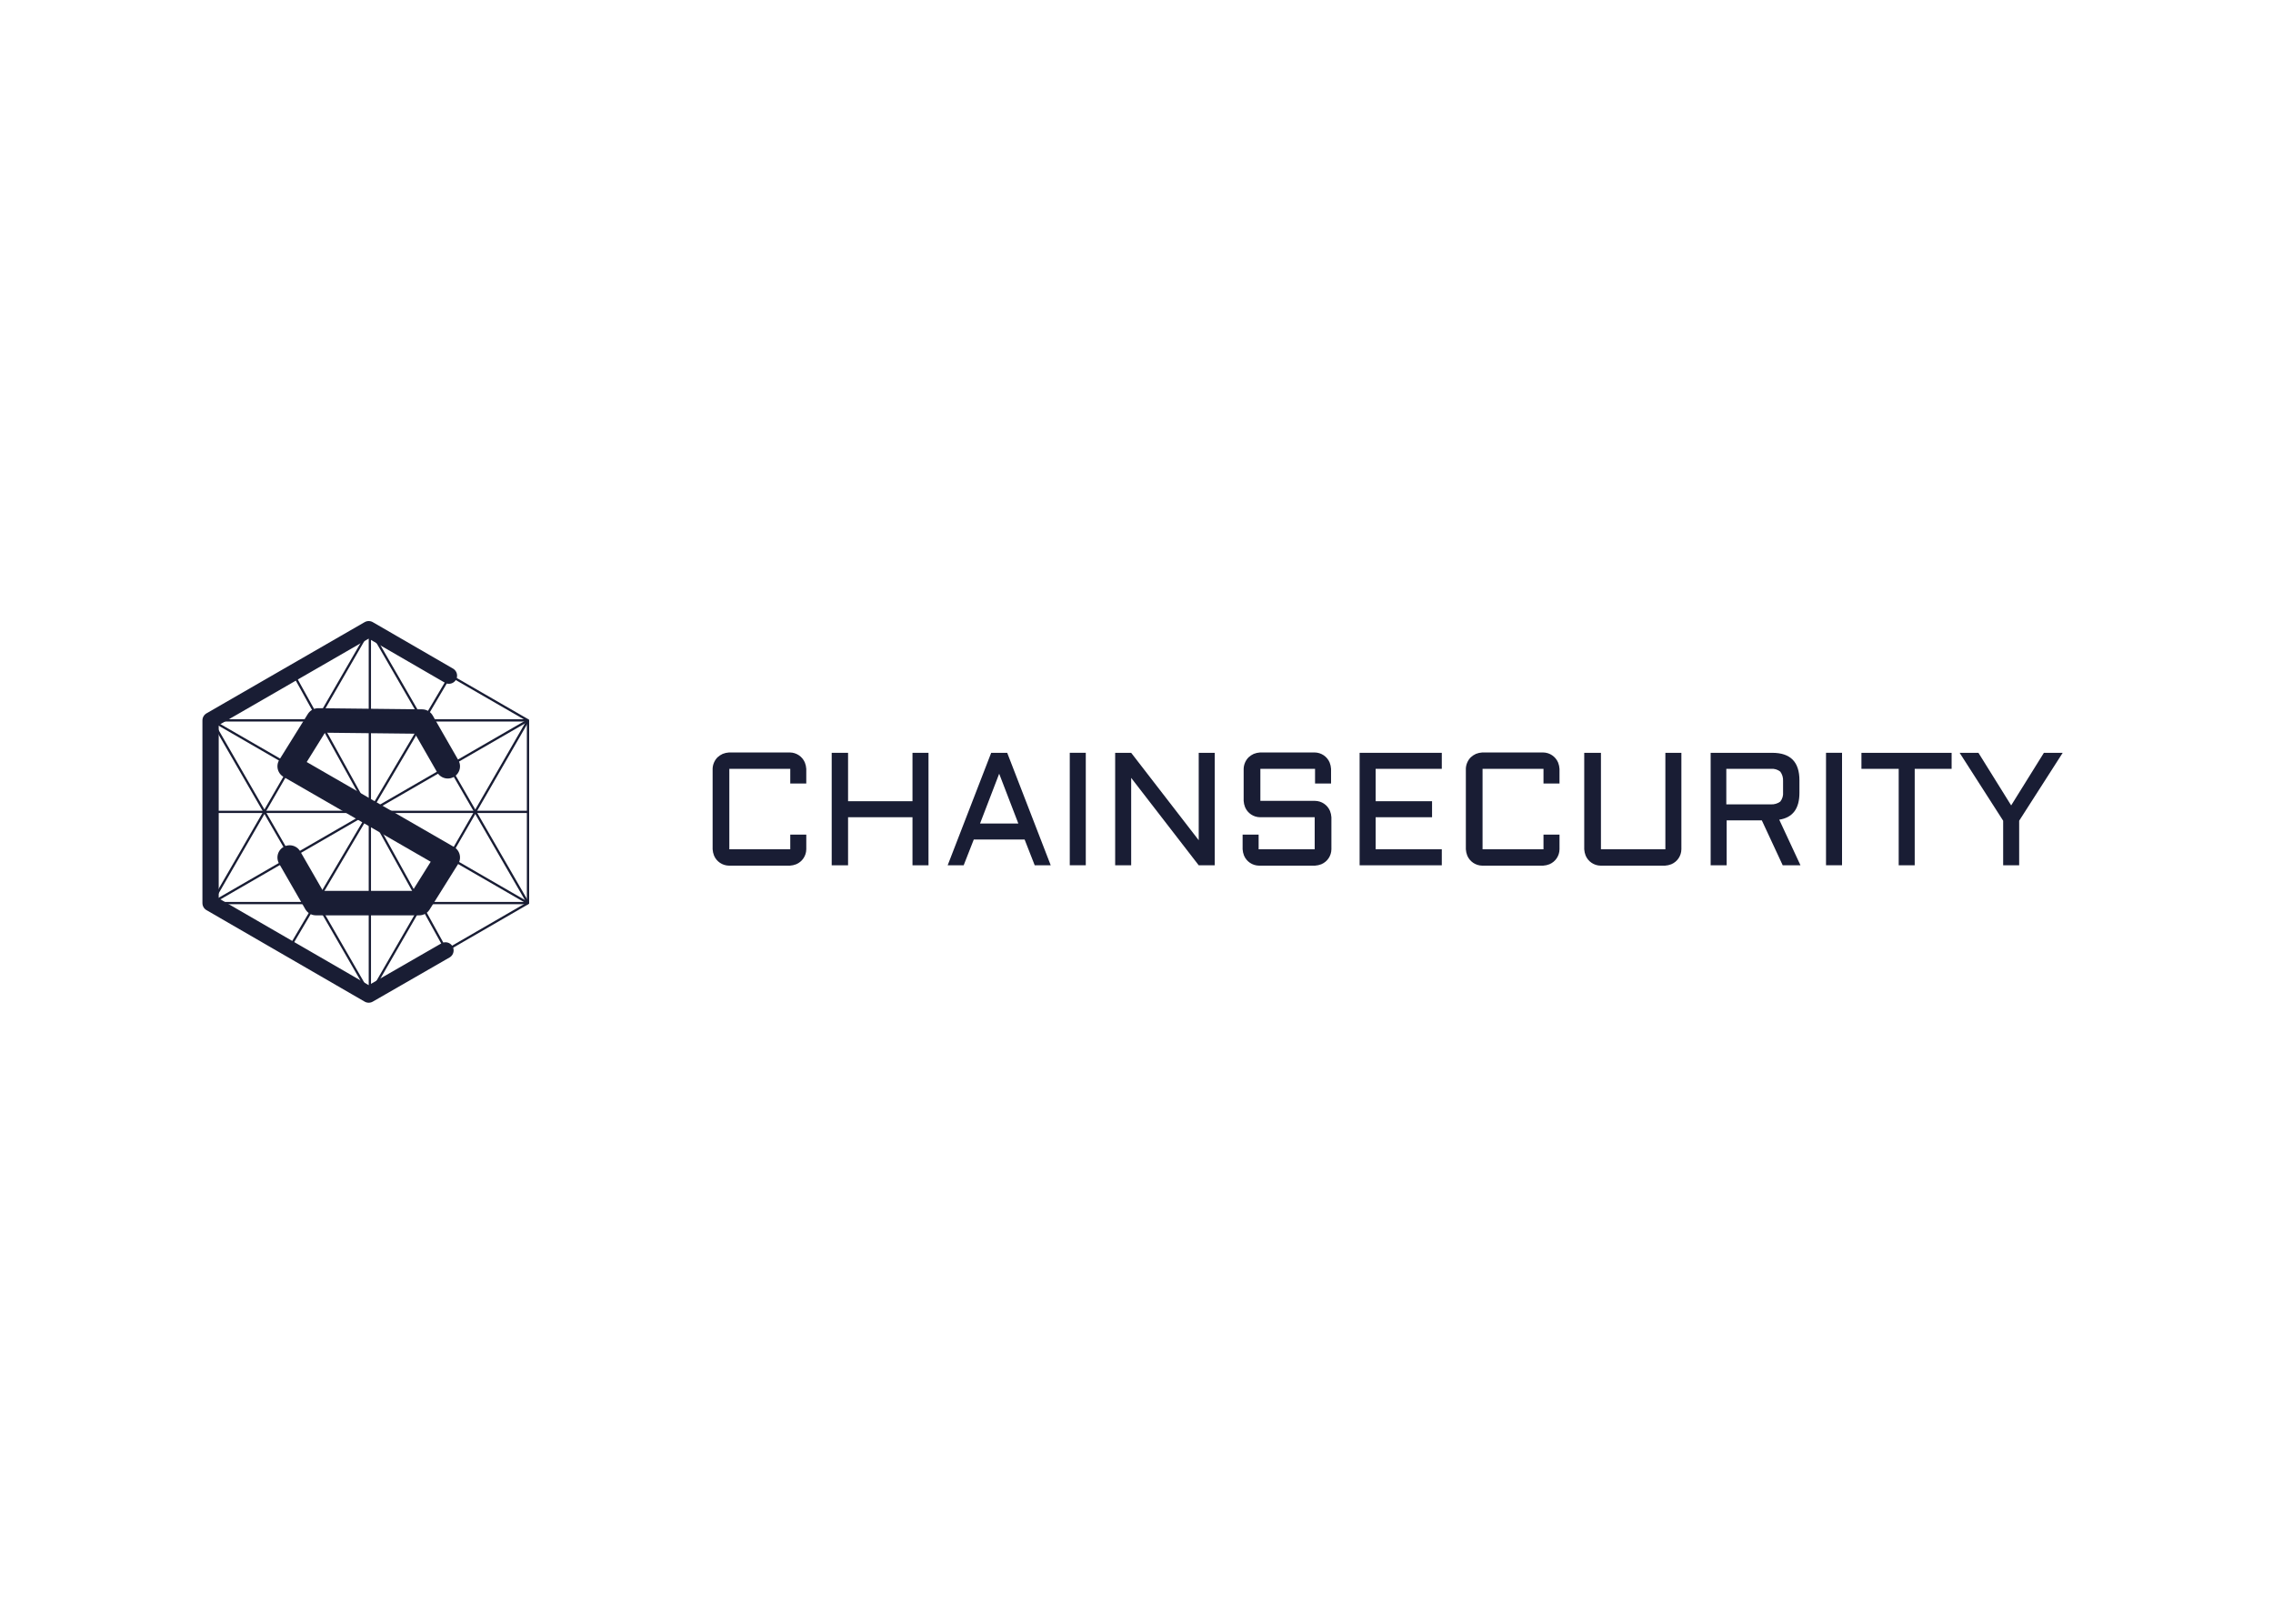 <svg clip-rule="evenodd" fill-rule="evenodd" stroke-miterlimit="10" viewBox="0 0 560 400" xmlns="http://www.w3.org/2000/svg"><path d="m128.2 66.609c.017-.529.231-1.032.6-1.411.189-.176.406-.32.641-.427.246-.097.505-.155.769-.171h7.48c.804.01 1.528.498 1.838 1.24.097.246.155.505.171.769v1.8h-1.966v-1.8h-7.48v9.874h7.48v-1.8h1.967v1.8c-.01.804-.498 1.528-1.24 1.838-.246.097-.505.155-.769.171h-7.48c-.804-.01-1.528-.498-1.838-1.24-.097-.246-.155-.505-.171-.769v-9.874" fill="#191d34" fill-rule="nonzero" transform="matrix(2.007 0 0 2.007 -81.733 55.714)"/><path d="m174.283 64.7v13.806h-1.966v-5.9h-7.908v5.9h-2.009v-13.806h2.009v5.941h7.908v-5.941z" fill="#191d34" fill-rule="nonzero" transform="matrix(2.007 0 0 2.007 -121.031 55.6)"/><path d="m203.009 64.7 5.343 13.806h-1.966l-1.24-3.163h-6.241l-1.24 3.163h-1.965l5.343-13.806zm-3.334 8.677h4.7l-2.351-6.112z" fill="#191d34" fill-rule="nonzero" transform="matrix(2.007 0 0 2.007 -159.294 55.6)"/><path d="m263.559 185.444h3.946v27.707h-3.946z" fill="#191d34" stroke-width="2.007"/><path d="m245.766 78.506h-1.966v-13.806h1.966l8.292 10.729v-10.729h1.966v13.806h-1.966l-8.292-10.729z" fill="#191d34" fill-rule="nonzero" transform="matrix(2.007 0 0 2.007 -214.564 55.6)"/><path d="m282.537 72.55c-.804-.01-1.528-.498-1.838-1.24-.097-.246-.155-.505-.171-.769v-3.932c.017-.529.231-1.032.6-1.411.189-.176.406-.32.641-.427.246-.097.505-.155.769-.171h6.711c.804.01 1.528.498 1.838 1.24.097.246.155.505.171.769v1.8h-1.966v-1.8h-6.712v3.932h6.711c.804.01 1.528.498 1.838 1.24.097.246.155.505.171.769v3.932c-.01.804-.498 1.528-1.24 1.838-.246.097-.505.155-.769.171h-6.882c-.804-.01-1.528-.498-1.838-1.24-.097-.246-.155-.505-.171-.769v-1.8h1.966v1.8h6.882v-3.932z" fill="#191d34" fill-rule="nonzero" transform="matrix(2.007 0 0 2.007 -256.62 55.714)"/><path d="m314 64.7h10.088v1.966h-8.121v3.975h6.925v1.966h-6.925v3.933h8.121v1.966h-10.088z" fill="#191d34" fill-rule="nonzero" transform="matrix(2.007 0 0 2.007 -295.228 55.6)"/><path d="m344.5 66.609c.017-.529.231-1.032.6-1.411.189-.176.406-.32.641-.427.246-.097.505-.155.769-.171h7.48c.804.01 1.528.498 1.838 1.24.097.246.155.505.171.769v1.8h-1.966v-1.8h-7.48v9.874h7.48v-1.8h1.967v1.8c-.01.804-.498 1.528-1.24 1.838-.246.097-.505.155-.769.171h-7.48c-.804-.01-1.528-.498-1.838-1.24-.097-.246-.155-.505-.171-.769v-9.874" fill="#191d34" fill-rule="nonzero" transform="matrix(2.007 0 0 2.007 -330.274 55.714)"/><path d="m378.586 64.7h1.966v11.84h7.908v-11.84h1.966v11.84c-.01.804-.498 1.528-1.24 1.838-.246.097-.505.155-.769.171h-7.908c-.804-.01-1.528-.498-1.838-1.24-.097-.246-.155-.505-.171-.769v-11.84" fill="#191d34" fill-rule="nonzero" transform="matrix(2.007 0 0 2.007 -369.341 55.6)"/><path d="m425.7 69.616c0 1.923-.812 3.035-2.479 3.291l2.607 5.6h-2.18l-2.565-5.514h-4.317v5.514h-1.966v-13.807h7.566c2.223 0 3.334 1.111 3.334 3.377zm-8.976 1.411h5.471c.413.024.821-.097 1.154-.342.258-.326.381-.74.342-1.154v-1.369c.024-.413-.097-.821-.342-1.154-.326-.258-.74-.381-1.154-.342h-5.471z" fill="#191d34" fill-rule="nonzero" transform="matrix(2.007 0 0 2.007 -411.052 55.6)"/><path d="m449.877 185.444h3.946v27.707h-3.946z" fill="#191d34" stroke-width="2.007"/><path d="m458.1 64.7h11.071v1.966h-4.531v11.84h-1.966v-11.84h-4.574z" fill="#191d34" fill-rule="nonzero" transform="matrix(2.007 0 0 2.007 -460.805 55.6)"/><path d="m488.608 64.7 4.018 6.454 4.018-6.454h2.308l-5.343 8.335v5.471h-1.966v-5.471l-5.343-8.335z" fill="#191d34" fill-rule="nonzero" transform="matrix(2.007 0 0 2.007 -493.209 55.6)"/><g fill="none" stroke="#191d34"><path d="m19.412 33.617-19.412-33.617" stroke-width=".28" transform="matrix(2.007 0 0 2.007 91.121 155)"/><path d="m0 0 38.824 22.423" stroke-width=".28" transform="matrix(2.007 0 0 2.007 52.163 177.465)"/><path d="m38.824 0-38.824 22.423" stroke-width=".28" transform="matrix(2.007 0 0 2.007 52.163 177.465)"/><path d="m0 44.846v-44.846" stroke-width=".28" transform="matrix(2.007 0 0 2.007 91.121 155)"/><path d="m38.824 0h-38.824" stroke-width=".28" transform="matrix(2.007 0 0 2.007 52.163 222.465)"/><path d="m19.412 0-19.412 33.617" stroke-width=".28" transform="matrix(2.007 0 0 2.007 52.163 155)"/><path d="m38.824 0h-38.824" stroke-width=".28" transform="matrix(2.007 0 0 2.007 52.163 177.465)"/><path d="m0 33.652 19.412-33.652" stroke-width=".28" transform="matrix(2.007 0 0 2.007 91.121 177.465)"/><path d="m0 0 19.412 33.652" stroke-width=".28" transform="matrix(2.007 0 0 2.007 52.163 177.465)"/><path d="m44.124 37.217v-22.423l-19.412-11.194-19.412 11.194v22.423l19.412 11.229z" stroke-width=".28" transform="matrix(2.007 0 0 2.007 41.527 147.775)"/><path d="m0 0h38.824" stroke-width=".28" transform="matrix(2.007 0 0 2.007 52.163 200)"/><path d="m0 33.44 19.731-33.44" stroke-width=".28" transform="matrix(2.007 0 0 2.007 71.287 166.445)"/><path d="m18.81 34.006-18.81-34.006" stroke-width=".28" transform="matrix(2.007 0 0 2.007 72.21 165.877)"/><path d="m51.712 40.832-3.153-5.491-12.752-.141-3.507 5.632 19.412 11.194-3.507 5.6h-12.681l-3.224-5.6" stroke-linecap="round" stroke-linejoin="round" stroke-width="3" transform="matrix(2.007 0 0 2.007 6.535 106.823)"/><path d="m34.16 9.3-9.848-5.7-19.412 11.194v22.423l19.412 11.229 9.423-5.42" stroke-linecap="round" stroke-linejoin="round" stroke-width="2" transform="matrix(2.007 0 0 2.007 42.045 147.775)"/></g></svg>